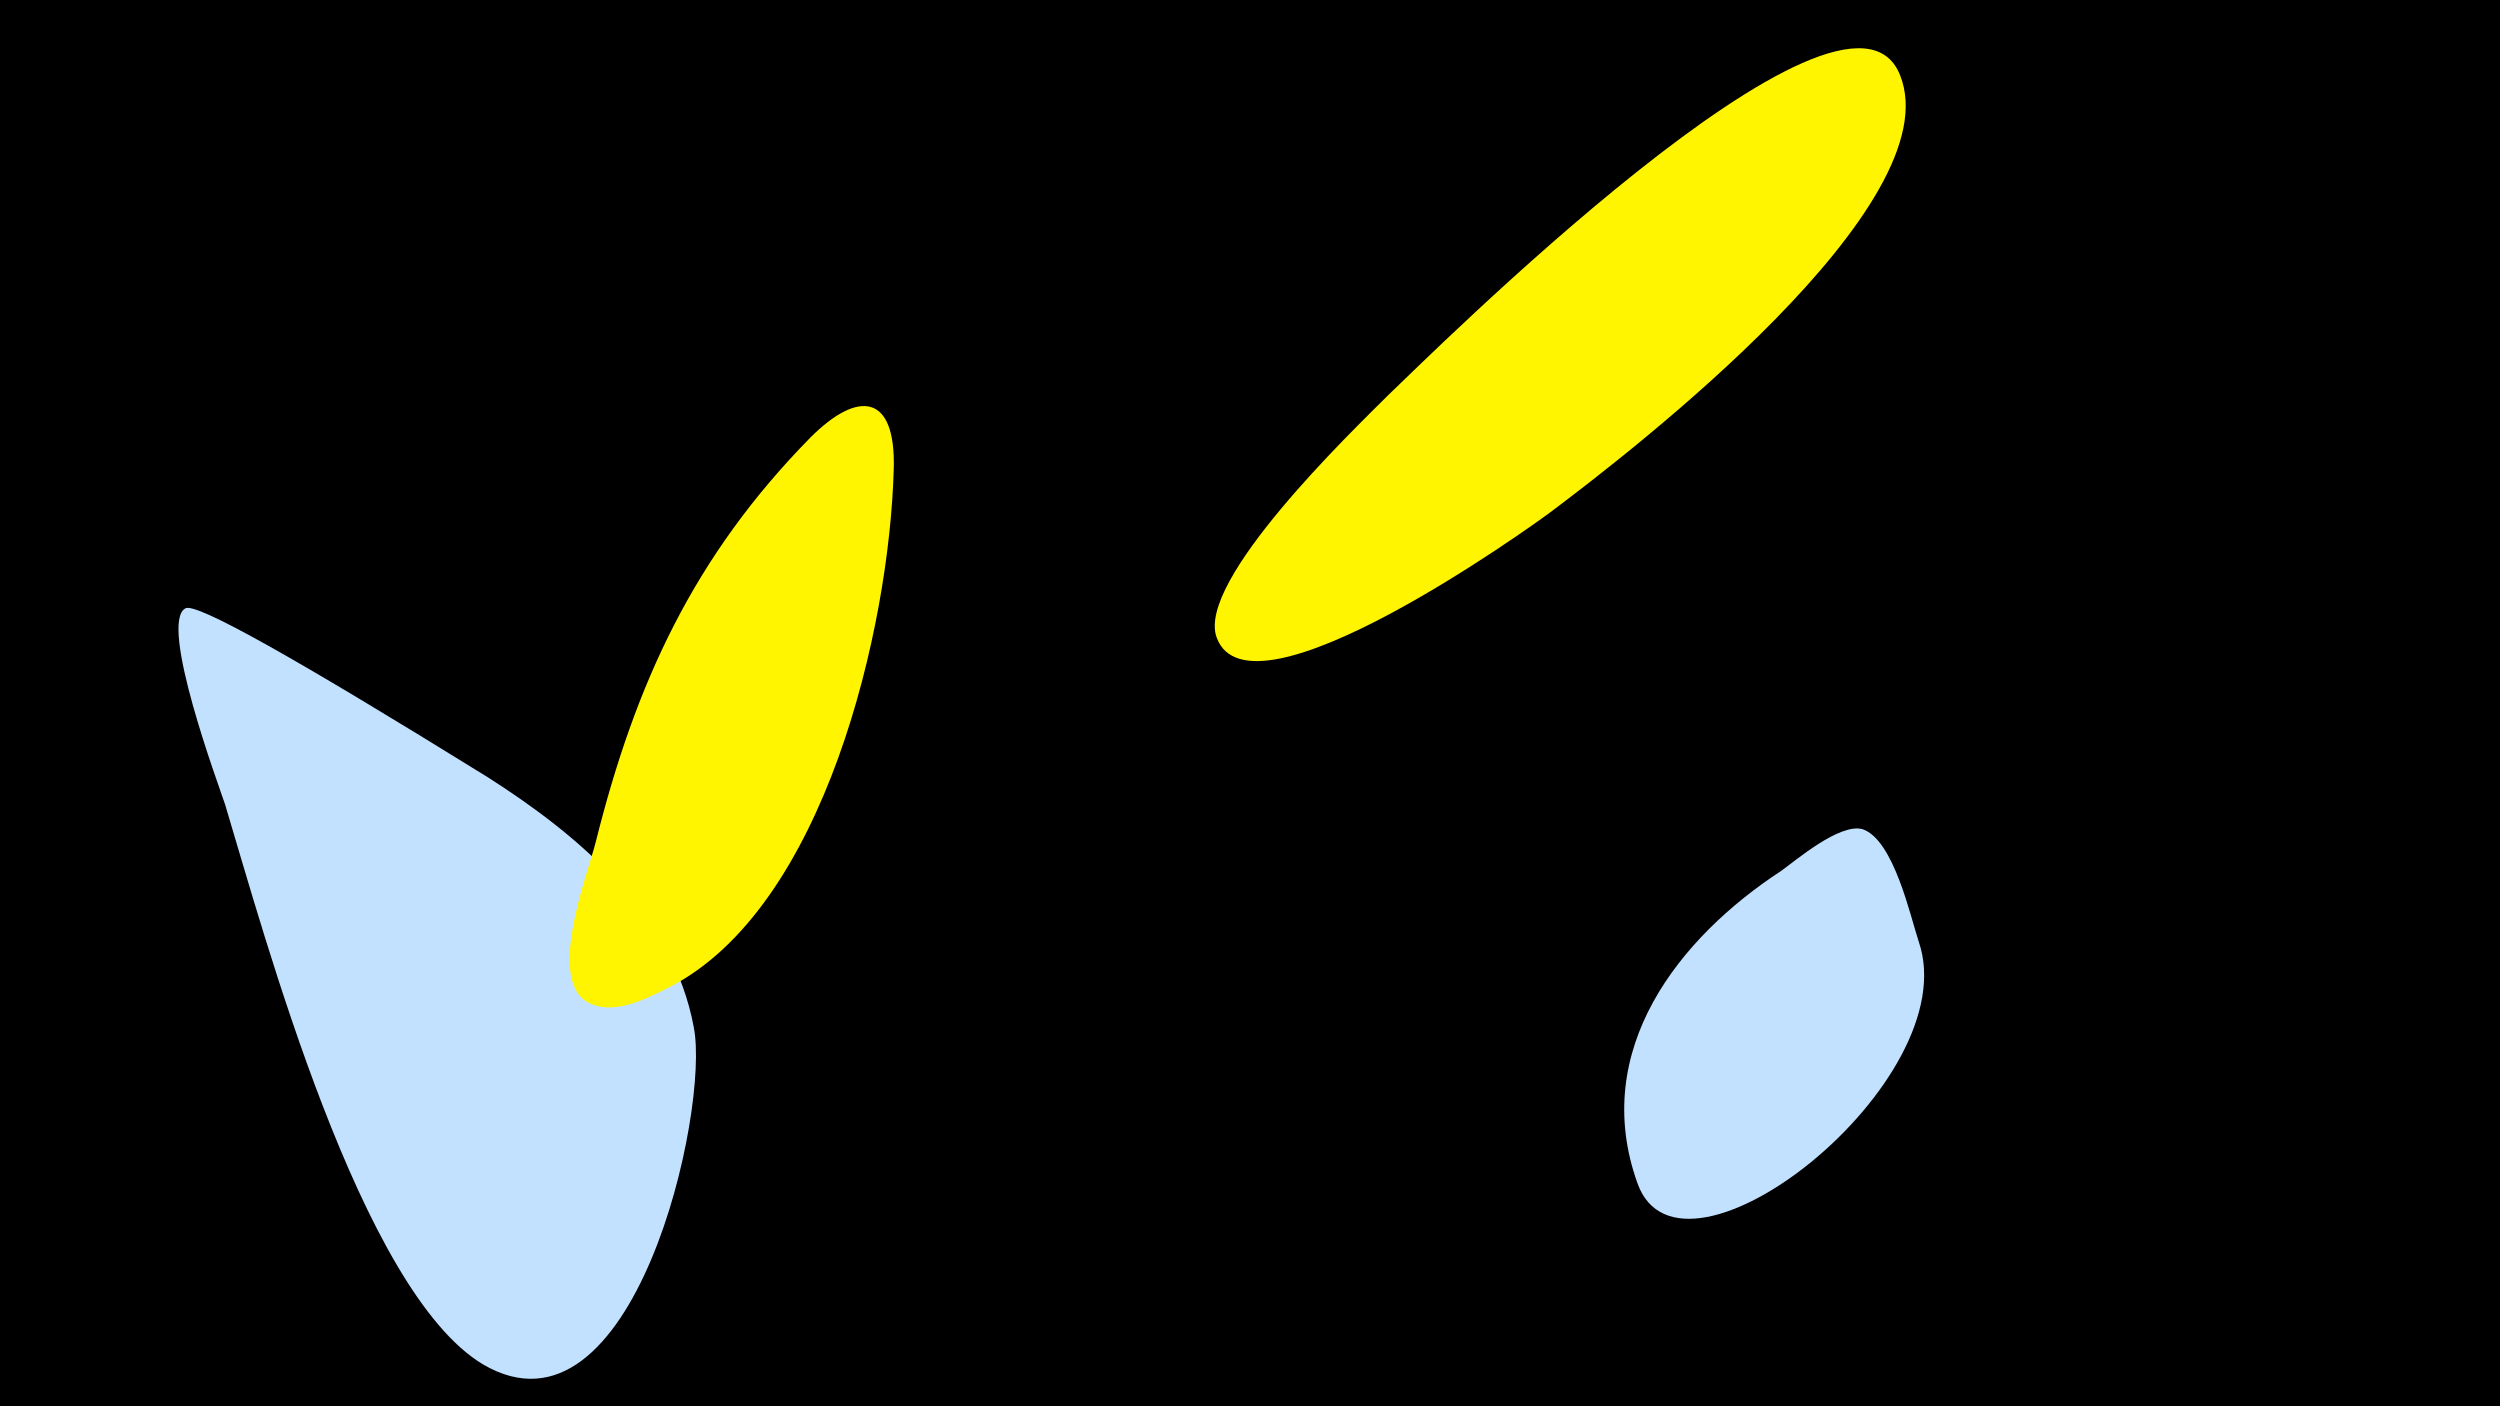 <svg width="1200" height="675" viewBox="-500 -500 1200 675" xmlns="http://www.w3.org/2000/svg"><path d="M-500-500h1200v675h-1200z" fill="#000"/><path d="M-266-127c-92-57-140-84-145-81-13 7 16 85 19 94 19 63 65 234 124 269 72 42 109-122 101-162-10-54-55-92-99-120z"  fill="#c2e1ff" /><path d="M-111-290c-56 57-84 118-103 194-4 16-25 69-2 78 12 5 27-3 37-8 75-38 106-173 108-249 1-36-17-38-40-15z"  fill="#fff500" /><path d="M412-464c-26-65-228 137-246 154-17 17-92 89-82 116 16 44 152-54 160-60 40-30 193-148 168-210z"  fill="#fff500" /><path d="M421-48c-4-12-12-49-27-54-11-3-32 15-39 20-49 32-92 86-69 150 21 59 158-49 135-116z"  fill="#c2e1ff" /></svg>